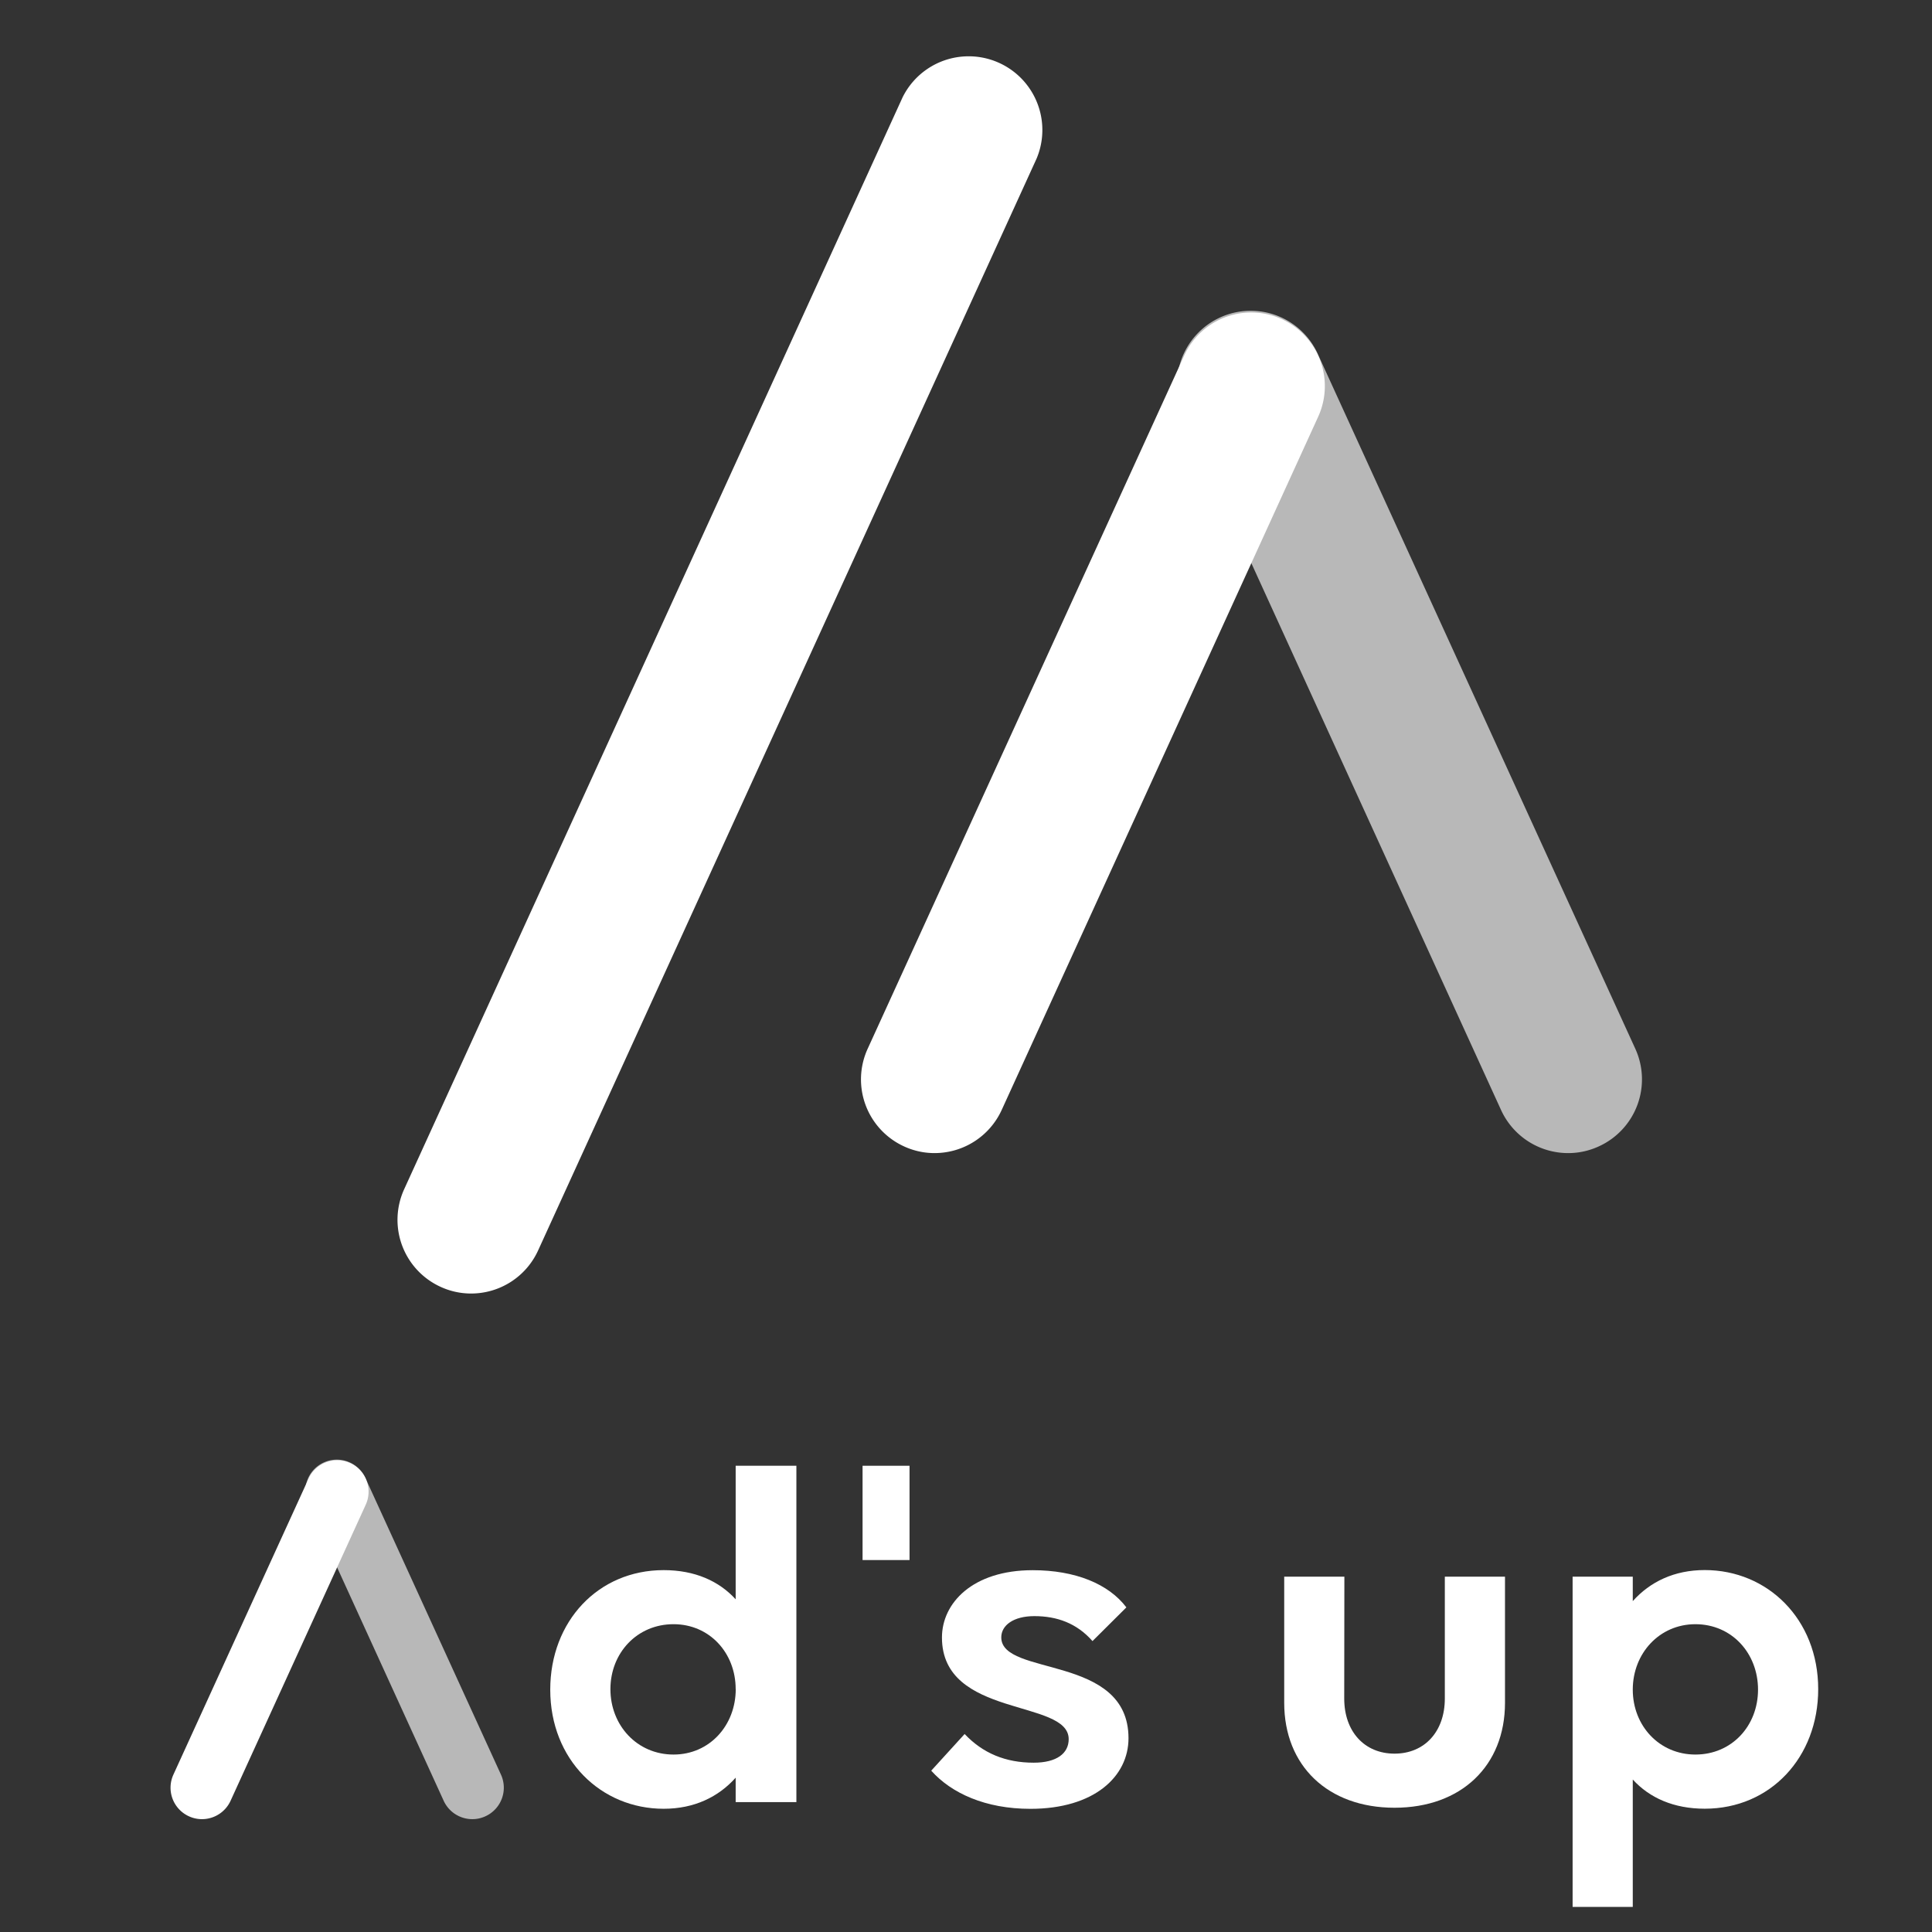 <svg xmlns="http://www.w3.org/2000/svg" id="Calque_1" data-name="Calque 1" version="1.1" width="500" height="500"><rect width="100%" height="100%" fill="#333333" stroke="none"/><defs id="defs4"><style id="style2">.cls-1,.cls-2{fill:#fff}.cls-2{opacity:.65}</style></defs><path class="cls-1" d="M347.884 439.581c0 8.532 5.232 14.26 13.018 14.26 7.786 0 13.018-5.728 13.018-14.26v-31.544h15.572v32.644c0 16.326-11.36 27.16-28.59 27.16s-28.55-10.834-28.55-27.16v-32.644h15.571z" id="path8" fill="#fff" stroke-width=".786"/><path class="cls-1" d="M422.56 408.037v6.333c4.47-4.997 10.724-8.038 18.628-8.038 16.216 0 29.36 12.665 29.36 30.814 0 17.661-12.382 30.946-29.36 30.946-8.037 0-14.291-2.804-18.628-7.55v32.959h-15.57v-85.464zm0 29.234c0 9.381 6.89 16.805 16.208 16.805 9.428 0 16.208-7.424 16.208-16.805 0-9.38-6.764-16.93-16.208-16.93-9.318 0-16.208 7.55-16.208 16.938z" id="path10" fill="#fff" stroke-width=".786"/><path class="cls-1" d="M206.105 379.337v87.05h-15.713v-6.324c-4.47 4.997-10.724 8.045-18.636 8.045-16.208 0-29.352-12.672-29.352-30.821 0-17.661 12.374-30.939 29.352-30.939 8.045 0 14.299 2.805 18.636 7.55V379.33zm-15.713 57.809c0-9.373-6.765-16.806-16.083-16.806-9.427 0-16.333 7.433-16.333 16.806 0 9.372 6.89 16.93 16.333 16.93 9.334 0 16.099-7.55 16.099-16.93z" id="path12" fill="#fff" stroke-width=".786"/><path class="cls-1" d="M292.055 449.85c0 9.867-8.807 18.274-25.392 18.274-11.612 0-20.427-4.023-25.66-9.876l8.643-9.49c4.714 4.988 10.598 7.424 17.873 7.424 5.995 0 9.059-2.436 9.059-6.089 0-10.48-32.801-5.366-32.801-26.311 0-8.894 7.911-17.418 23.483-17.418 11 0 19.641 3.535 24.245 9.624l-8.768 8.72c-4.077-4.627-9.184-6.457-15.053-6.457-5.366 0-8.555 2.357-8.555 5.5 0 10.228 32.926 4.265 32.926 26.099z" id="path14" fill="#fff" stroke-width=".786"/><path class="cls-1" id="rect16" fill="#fff" stroke-width=".786" d="M223.232 379.337h12.154v24.402h-12.154z"/><path class="cls-1" d="M52.266 470.795a8.037 8.037 0 01-3.37-.738 8.132 8.132 0 01-4.023-10.78l34.962-76.561a8.132 8.132 0 1114.794 6.756l-34.954 76.562a8.147 8.147 0 01-7.409 4.761z" id="path40" fill="#fff" stroke-width=".786"/><path class="cls-2" d="M122.252 470.795a8.147 8.147 0 01-7.409-4.714L79.882 389.52a8.14 8.14 0 1114.802-6.756l34.969 76.514a8.132 8.132 0 01-4.023 10.772 8.037 8.037 0 01-3.378.746z" id="path42" opacity=".65" fill="#fff" stroke-width=".786"/><path id="path854" d="M121.922 334.763a18.835 18.835 0 01-7.899-1.73 19.056 19.056 0 01-9.426-25.26l128.99-282.578a19.074 19.074 0 0134.687 15.834L139.265 323.606a19.056 19.056 0 01-17.343 11.157z" class="cls-1" fill="#fff" stroke-width="1.841"/><path id="path856" d="M241.872 298.42a18.835 18.835 0 01-7.899-1.731 19.056 19.056 0 01-9.426-25.26l81.93-179.42a19.057 19.057 0 1134.669 15.835l-81.912 179.418a19.093 19.093 0 01-17.362 11.157z" class="cls-1" fill="#fff" stroke-width="1.841"/><path id="path858" d="M405.88 298.42a19.093 19.093 0 01-17.362-11.047l-81.93-179.419a19.074 19.074 0 1134.687-15.834l81.948 179.308a19.056 19.056 0 01-9.426 25.242 18.835 18.835 0 01-7.917 1.75z" class="cls-2" opacity=".65" fill="#fff" stroke-width="1.841"/></svg>